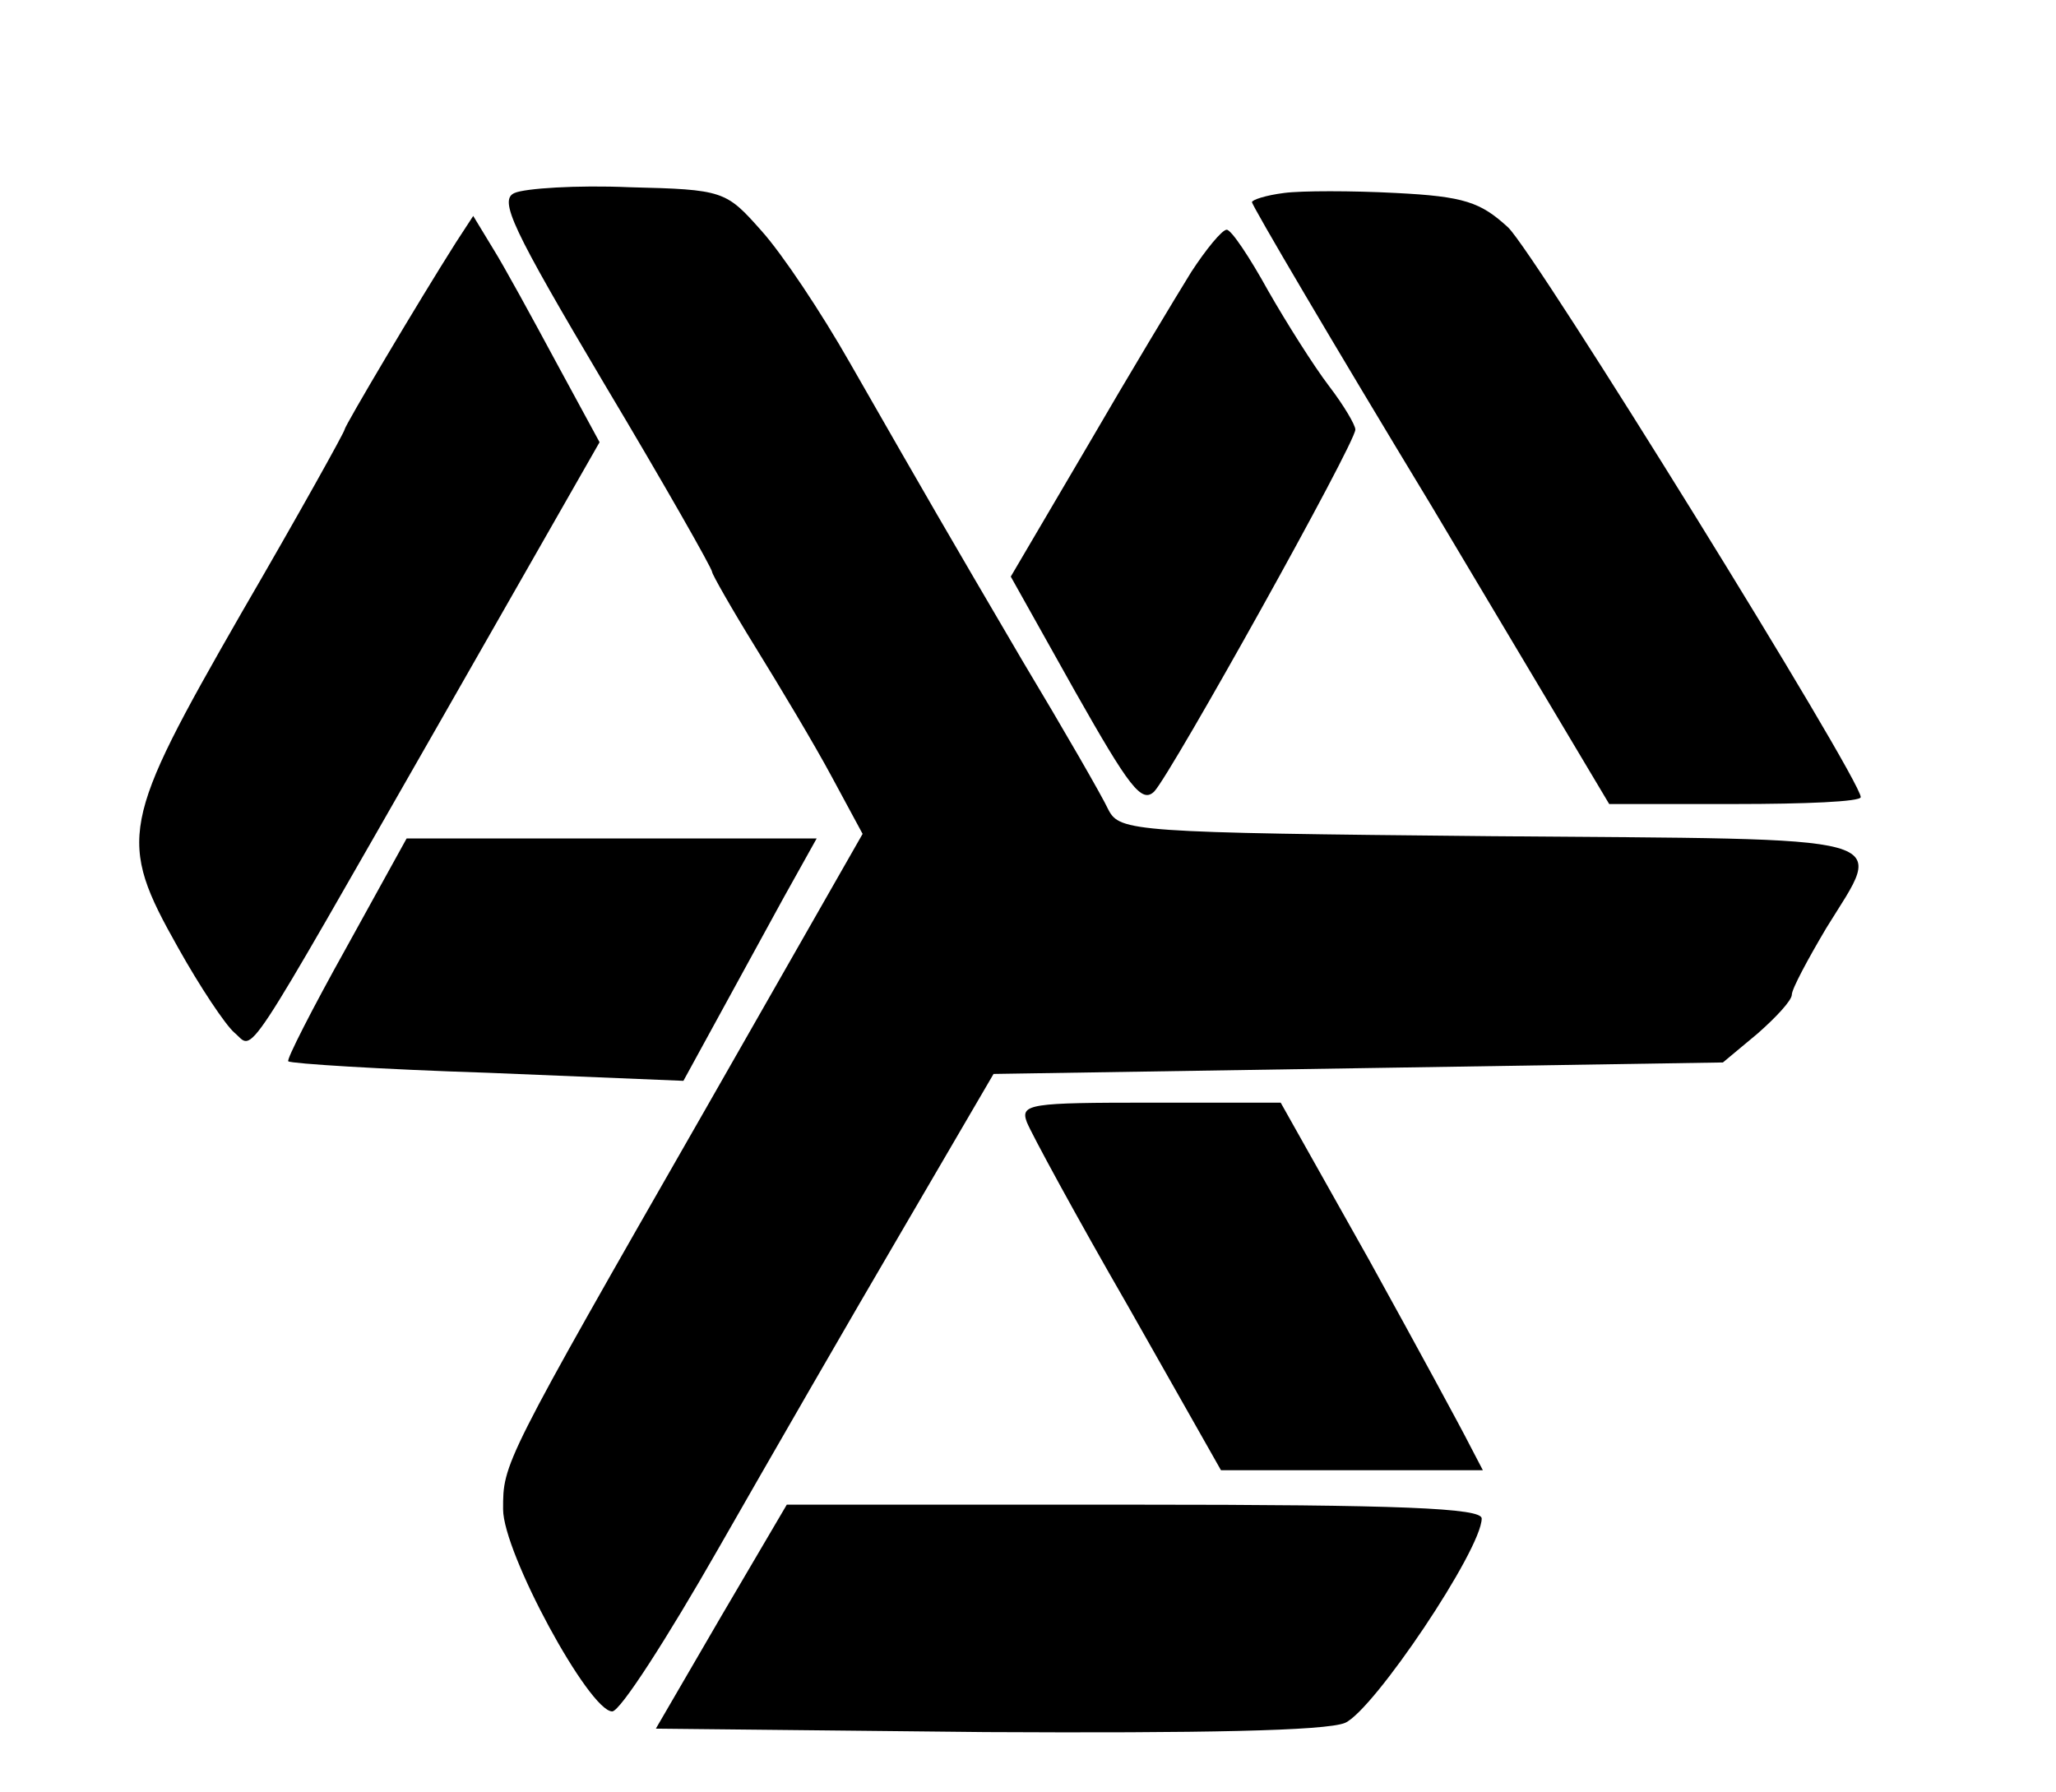 <?xml version="1.0" standalone="no"?>
<!DOCTYPE svg PUBLIC "-//W3C//DTD SVG 20010904//EN"
 "http://www.w3.org/TR/2001/REC-SVG-20010904/DTD/svg10.dtd">
<svg version="1.0" xmlns="http://www.w3.org/2000/svg"
 width="179pt" height="156pt" viewBox="0 0 179 156"
 preserveAspectRatio="xMidYMid meet">

<g transform="translate(0,156) scale(0.1,-0.1)"
fill="#000000" stroke="none">
<path d="M448 1392 c-14 -6 -2 -31 78 -166 52 -87 94 -161 94 -164 0 -2 17
-32 38 -66 21 -34 51 -84 66 -112 l27 -50 -137 -240 c-177 -309 -176 -308
-176 -348 0 -38 75 -176 95 -176 7 0 48 64 92 141 44 77 116 202 160 277 l80
137 318 5 317 5 30 25 c16 14 30 29 30 34 0 5 14 31 30 58 51 83 71 77 -292
80 -312 3 -323 4 -333 23 -5 11 -39 70 -75 130 -68 116 -79 135 -150 259 -25
44 -59 95 -77 115 -31 35 -33 36 -115 38 -46 2 -91 -1 -100 -5z"/>
<path d="M1118 1392 c-16 -2 -28 -6 -28 -8 0 -3 70 -122 156 -264 l155 -260
110 0 c60 0 109 2 109 6 0 16 -283 473 -307 496 -24 22 -38 27 -98 30 -38 2
-82 2 -97 0z"/>
<path d="M397 1349 c-33 -52 -97 -160 -97 -163 0 -2 -40 -74 -90 -160 -105
-183 -108 -197 -55 -291 19 -34 41 -67 49 -74 18 -15 3 -37 181 274 l137 240
-38 70 c-21 39 -45 83 -55 99 l-17 28 -15 -23z"/>
<path d="M1037 1323 c-13 -21 -54 -89 -90 -151 l-67 -114 56 -100 c47 -83 58
-98 69 -87 15 16 175 303 175 315 0 4 -10 21 -23 38 -13 17 -37 55 -53 83 -16
29 -32 53 -36 53 -4 0 -18 -17 -31 -37z"/>
<path d="M301 734 c-29 -52 -52 -97 -50 -98 2 -2 81 -7 174 -10 l170 -7 29 53
c16 29 42 77 58 106 l29 52 -179 0 -178 0 -53 -96z"/>
<path d="M894 583 c4 -10 43 -82 88 -160 l81 -143 114 0 114 0 -12 23 c-6 12
-45 84 -87 160 l-77 137 -113 0 c-105 0 -114 -1 -108 -17z"/>
<path d="M628 153 l-57 -98 287 -3 c187 -1 296 1 313 8 25 11 119 151 119 178
0 9 -70 12 -303 12 l-302 0 -57 -97z"/>
</g>
</svg>
